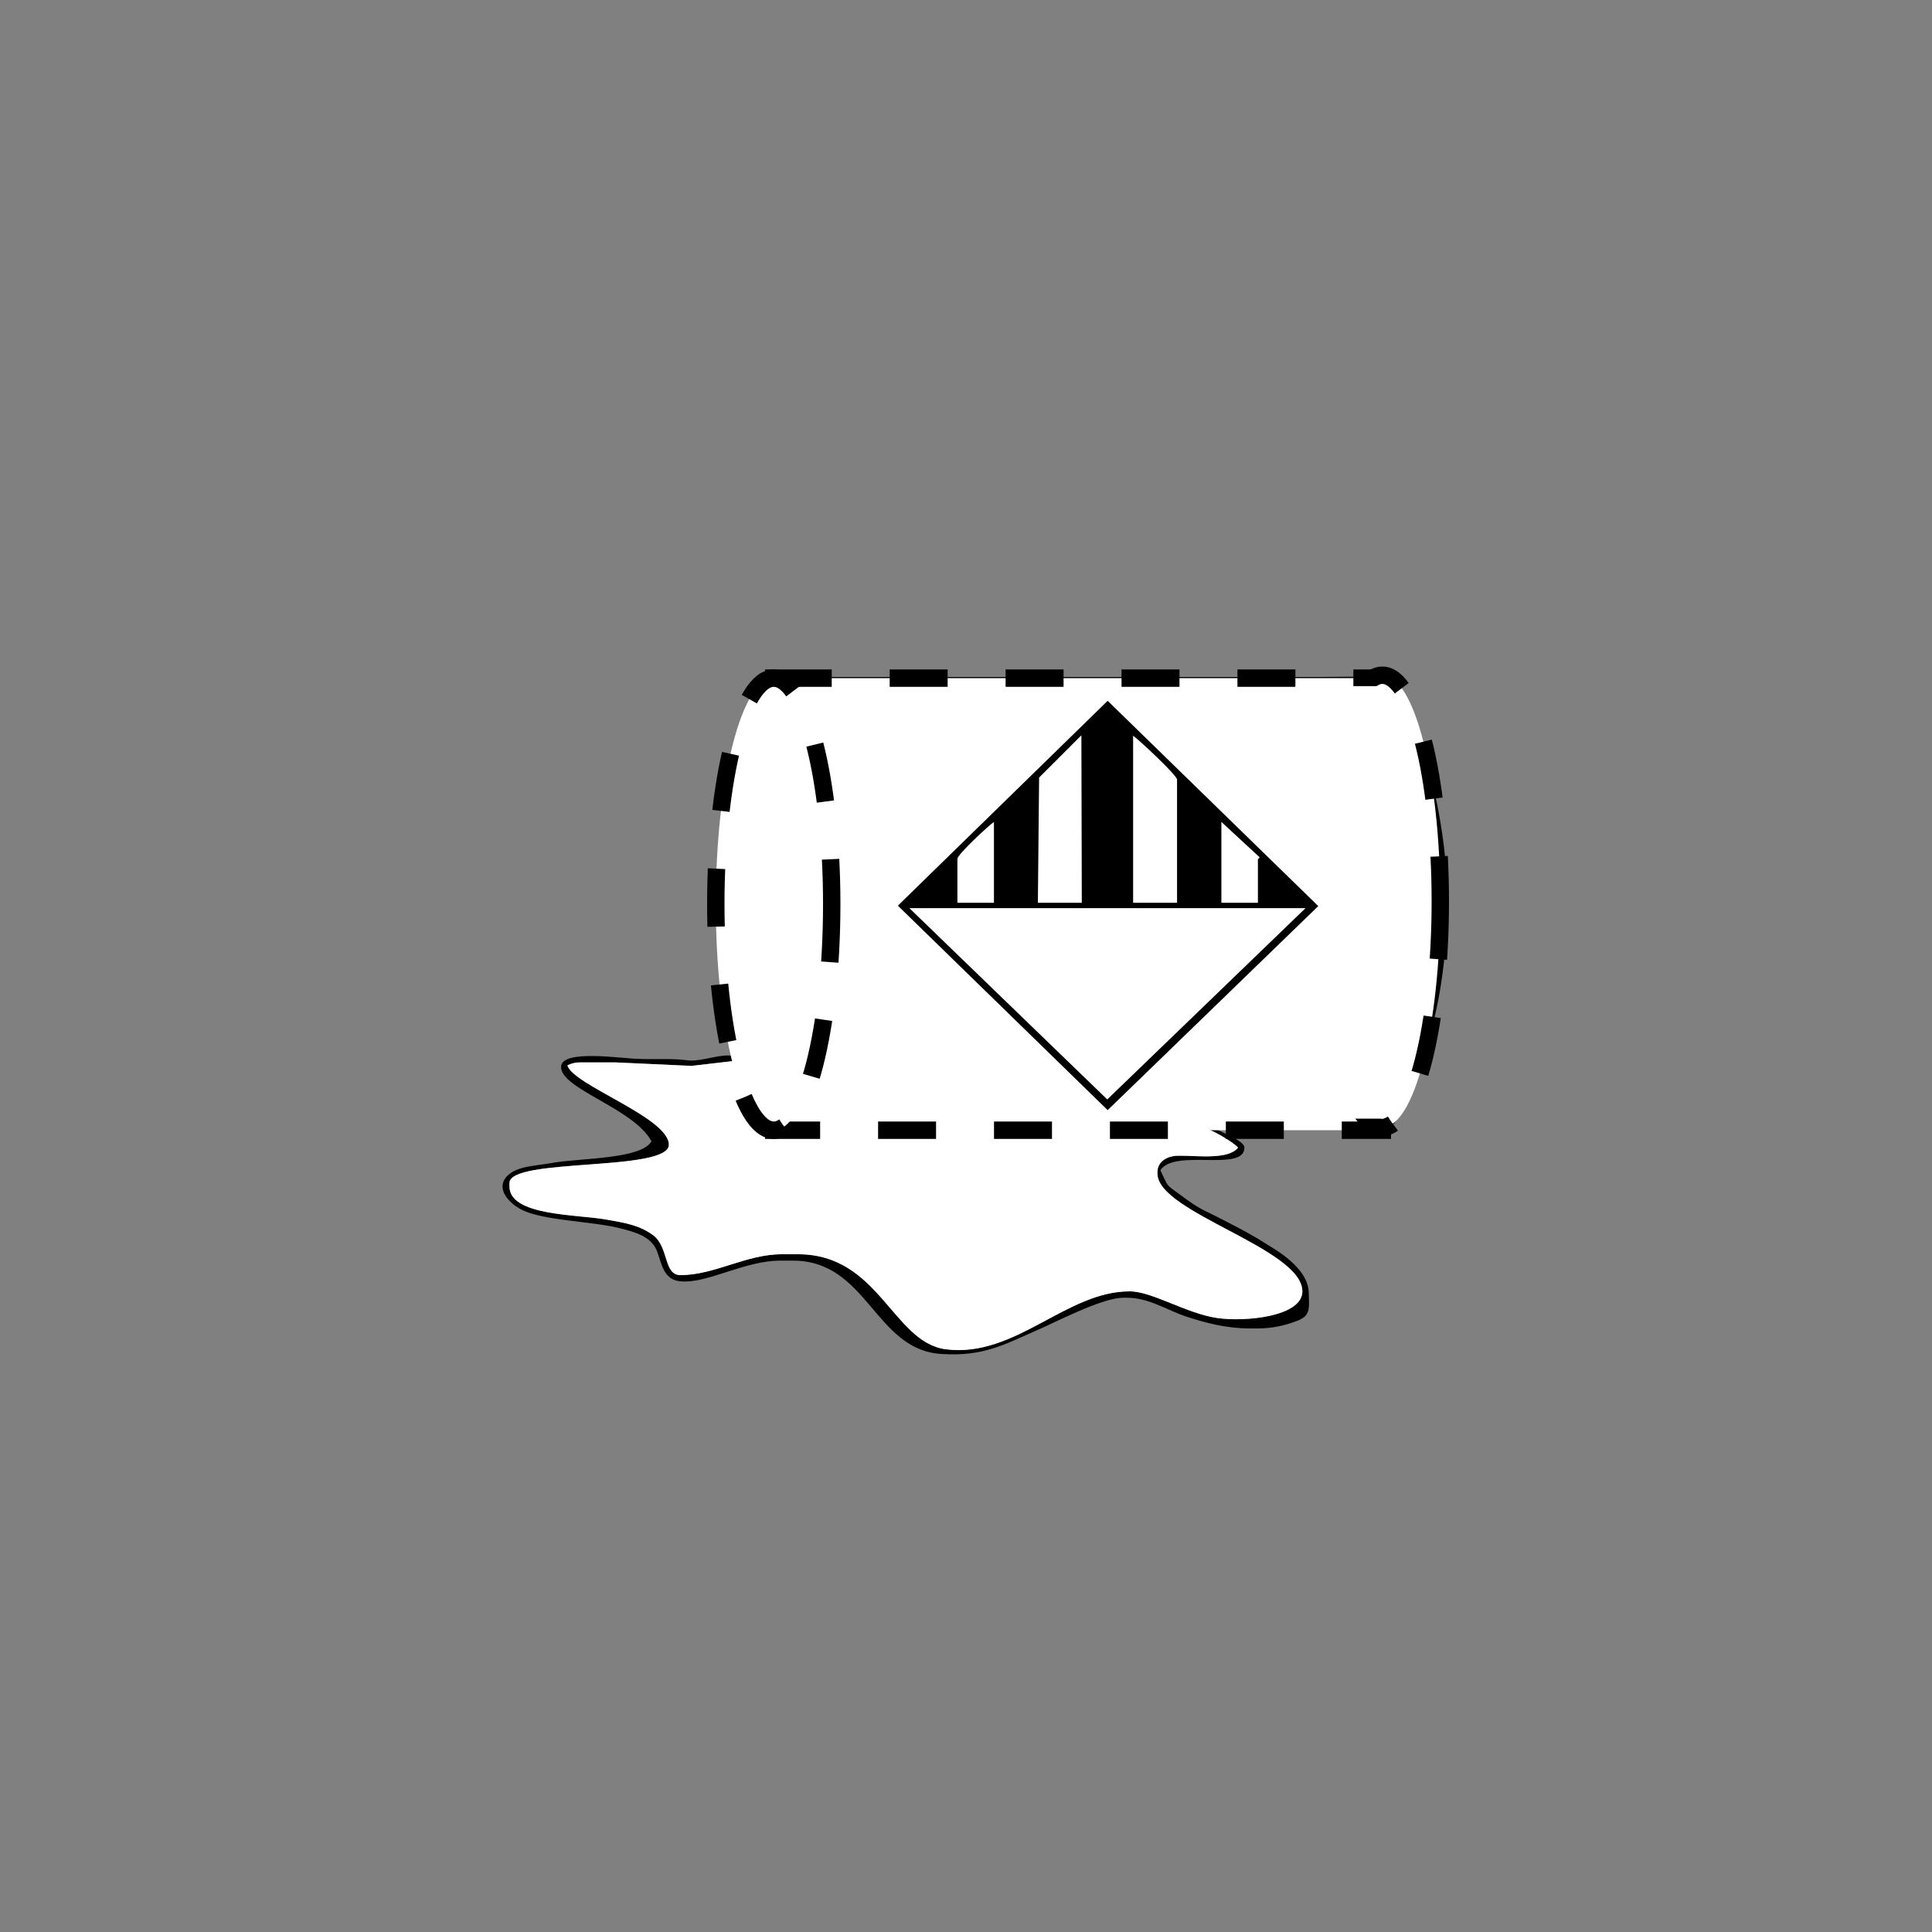 <?xml version="1.0"?>
<!--
Copyright (C) 2012 United States Government as represented by the Administrator of the
National Aeronautics and Space Administration.
All Rights Reserved.
-->
<!--
MIL-STD-2525 tactical symbol icon image. During icon composition this image is multiplied by the desired frame color 
(e.g. black), then drawn on top of the frame and fill.
-->
<!DOCTYPE svg PUBLIC "-//W3C//DTD SVG 1.1//EN" "http://www.w3.org/Graphics/SVG/1.1/DTD/svg11.dtd" >
<svg xmlns:xlink="http://www.w3.org/1999/xlink" height="400px" viewBox="0 0 400 400" width="400px"><rect x="0" y="0" width="400" height="400" fill="#808080" stroke="none"/><g style="stroke-width:0" transform="scale(1.2) translate(47.5 30)"><g transform="scale(100)"><path d="M0.799 1.219 C0.799 1.151 0.816 0.879 0.857 0.879 C0.904      0.879 0.918 1.183 0.918 1.258 C0.918 1.332 0.904 1.633      0.857 1.633 C0.814 1.633 0.799 1.365 0.799 1.296 zM1.188      1.221 C1.188 1.161 1.18 1.093 1.172 1.04 C1.167 1.01      1.162 0.985 1.156 0.956 C1.149 0.928 1.138 0.905 1.132      0.882 L1.655 0.882 C1.688 0.882 1.716 1.164 1.716      1.227 L1.716 1.294 C1.716 1.357 1.689 1.633 1.655 1.633 L1.132      1.633 C1.138 1.61 1.148 1.587 1.155 1.558 C1.161 1.533      1.167 1.505 1.171 1.477 C1.18 1.425 1.188 1.358 1.188      1.299 zM0.993 1.249 C0.993 1.178 0.987 1.116 0.982      1.052 C0.98 1.021 0.973 0.989 0.969 0.962 C0.964 0.93      0.952 0.906 0.946 0.882 L1.077 0.882 C1.099 0.882      1.12 1.022 1.125 1.053 C1.136 1.12 1.132 1.188 1.14 1.255      C1.145 1.294 1.132 1.422 1.126 1.46 C1.122 1.49 1.116      1.522 1.109 1.551 C1.101 1.582 1.087 1.613 1.082 1.633 L0.946      1.633 C0.952 1.609 0.963 1.586 0.969 1.554 C0.975      1.524 0.979 1.497 0.982 1.466 C0.988 1.405 0.993 1.342      0.993 1.274 zM1.766 1.258 C1.766 1.146 1.745 0.952 1.708      0.882 L1.886 0.882 C1.941 0.996 1.972 1.091 1.972      1.26 C1.972 1.334 1.965 1.409 1.95 1.467 C1.942 1.502 1.935      1.522 1.924 1.554 C1.915 1.579 1.892 1.617 1.889 1.633      L1.708 1.633 C1.745 1.564 1.766 1.369 1.766 1.258 zM0.927      1.255 C0.927 1.187 0.925 1.112 0.918 1.049 C0.915 1.018      0.909 0.987 0.903 0.956 C0.896 0.922 0.883 0.901      0.877 0.877 L0.915 0.877 C0.968 0.877 0.982 1.15      0.982 1.224 L0.982 1.296 C0.982 1.379 0.968 1.605 0.927      1.633 L0.879 1.633 C0.919 1.558 0.927 1.375 0.927      1.255 zM0.874 0.866 C0.832 0.866 0.831 0.896 0.82 0.928      C0.811 0.956 0.805 0.995 0.801 1.026 C0.793 1.09      0.788 1.176 0.787 1.246 C0.787 1.352 0.799 1.611 0.852      1.647 L1.024 1.643 L1.171 1.645 L1.594 1.644 C1.609 1.644      1.654 1.671 1.661 1.68 C1.645 1.701 1.592 1.694 1.563      1.694 L1.558 1.694 C1.539 1.694 1.522 1.704 1.522 1.722      L1.522 1.725 C1.522 1.792 1.772 1.854 1.772 1.928 C1.772      1.972 1.672 1.981 1.625 1.974 C1.571 1.966 1.513 1.928 1.474      1.928 C1.364 1.928 1.277 2.043 1.157 2.028 C1.065 2.016      1.042 1.864 0.902 1.864 L0.874 1.864 C0.812 1.864 0.758      1.9 0.699 1.9 C0.67 1.9 0.679 1.853 0.653 1.832      C0.629 1.814 0.605 1.81 0.57 1.804 C0.52 1.795      0.404 1.798 0.404 1.747 L0.404 1.741 C0.404 1.697 0.679      1.722 0.679 1.675 C0.679 1.628 0.513 1.572 0.504      1.538 C0.511 1.535 0.516 1.533 0.526 1.533 L0.587 1.533      L0.718 1.539 L0.787 1.531 L0.807 1.533 L0.806 1.522      L0.781 1.521 C0.758 1.521 0.73 1.533 0.708 1.529 C0.685      1.526 0.656 1.528 0.629 1.527 C0.601 1.527 0.493 1.509      0.493 1.541 C0.493 1.579 0.618 1.612 0.649 1.669 C0.632      1.7 0.527 1.698 0.48 1.706 C0.449 1.712 0.418 1.711      0.4 1.729 C0.379 1.751 0.404 1.776 0.423 1.786 C0.458      1.806 0.548 1.807 0.594 1.819 C0.622 1.826 0.647      1.833 0.658 1.857 C0.667 1.88 0.669 1.911 0.704 1.911      L0.707 1.911 C0.751 1.911 0.813 1.875 0.871 1.875 L0.893      1.875 C1.022 1.875 1.034 2.029 1.149 2.036 C1.222 2.041      1.259 2.019 1.312 1.996 C1.345 1.982 1.426 1.939 1.463      1.939 L1.469 1.939 C1.507 1.939 1.538 1.96 1.57 1.971 C1.604      1.982 1.639 1.992 1.683 1.992 L1.694 1.992 C1.72 1.992      1.741 1.987 1.76 1.98 C1.786 1.971 1.784 1.96 1.783      1.93 C1.782 1.892 1.738 1.863 1.711 1.847 C1.682 1.828 1.642      1.808 1.61 1.792 C1.592 1.784 1.577 1.773 1.562 1.762      C1.535 1.742 1.542 1.75 1.527 1.719 C1.552 1.681 1.672      1.723 1.672 1.68 C1.672 1.667 1.625 1.651 1.616 1.644      L1.752 1.645 L1.872 1.644 L1.872 1.65 L1.916 1.65 C1.94      1.65 1.987 1.508 1.995 1.476 C2.013 1.407 2.022 1.334 2.022      1.249 C2.022 1.137 1.989 0.994 1.952 0.919 C1.941      0.897 1.934 0.869 1.903 0.868 C1.87 0.867 1.835 0.868      1.802 0.868 C1.733 0.868 1.673 0.868 1.608 0.868 L1.16 0.868      L0.913 0.868 L0.874 0.866 z" style="fill:rgb(0,0,0);stroke-dasharray:10"/><path d="M0.807 1.533 L0.787 1.531 L0.718 1.539 L0.587 1.533 L0.526      1.533 C0.516 1.533 0.511 1.535 0.504 1.538 C0.513 1.572      0.679 1.628 0.679 1.675 C0.679 1.722 0.404 1.697 0.404      1.741 L0.404 1.747 C0.404 1.798 0.52 1.795 0.57      1.804 C0.605 1.81 0.629 1.814 0.653 1.832 C0.679 1.853      0.67 1.9 0.699 1.9 C0.758 1.9 0.812 1.864 0.874      1.864 L0.902 1.864 C1.042 1.864 1.065 2.016 1.157 2.028      C1.277 2.043 1.364 1.928 1.474 1.928 C1.513 1.928 1.571      1.966 1.625 1.974 C1.672 1.981 1.772 1.972 1.772 1.928 C1.772      1.854 1.522 1.792 1.522 1.725 L1.522 1.722 C1.522 1.704      1.539 1.694 1.558 1.694 L1.563 1.694 C1.592 1.694 1.645      1.701 1.661 1.68 C1.654 1.671 1.609 1.644 1.594 1.644      L1.171 1.645 L1.024 1.643 L0.852 1.647 C0.831 1.633 0.816      1.583 0.806 1.522 L0.807 1.533 z" style="fill:rgb(255,255,255);stroke-dasharray:10"/></g><rect height="78" style="fill:rgb(255,255,255);stroke:rgb(0,0,0);stroke-width:3;stroke-dasharray:10" transform="matrix(1 0 0 1 0 0)" width="105" x="86" y="87"/><ellipse cx="82" cy="126" rx="10" ry="39" style="fill:rgb(255,255,255);stroke:rgb(0,0,0);stroke-width:3;stroke-dasharray:10" transform="matrix(1 0 0 1 0 0) translate(1 0) translate(1 0) translate(1 0) translate(1 0) translate(1 0) translate(1 0) translate(1 0) translate(-1 0) translate(-1 0) translate(-1 0)"/><ellipse cx="82" cy="126" rx="10" ry="39" style="fill:rgb(255,255,255);stroke:rgb(0,0,0);stroke-width:3;stroke-dasharray:10" transform="matrix(1 0 0 1 98 40) translate(9 -40.5) translate(1 0) translate(1 0) translate(0 1) translate(1 0) translate(-1 0) translate(0 -1)"/><rect height="75" style="fill:rgb(255,255,255);stroke:none;stroke-width:1;stroke-dasharray:10" transform="matrix(1 0 0 1 0 0) translate(176 125.5) scale(1.086 1) translate(-176 -125.5) translate(183 164) scale(1 0.995) translate(-183 -164)" width="14" x="176" y="88"/></g><g transform="scale(85) translate(0.72 0.73) translate(-0.66 -0.54) translate(1.365 0.659)"><path d="M0.907 1.243 L0.907 1.35 L0.996 1.35 L0.996 1.153 C0.984 1.161     0.907 1.232 0.907 1.243 z" style="fill:rgb(255,255,255);stroke-dasharray:10"/><polygon points="1.106,1.045 1.103,1.35 1.21,1.35 1.209,0.942" style="fill:rgb(255,255,255);stroke-dasharray:10"/><path d="M1.335 1.35 L1.442 1.35 L1.442 1.05 C1.442 1.039 1.348 0.952     1.335 0.943 z" style="fill:rgb(255,255,255);stroke-dasharray:10"/><path d="M1.55 1.35 L1.639 1.35 L1.639 1.251 C1.639 1.234 1.638 1.25     1.643 1.239 L1.55 1.153 z" style="fill:rgb(255,255,255);stroke-dasharray:10"/><polygon points="1.272,1.829 1.755,1.363 0.79,1.363" style="fill:rgb(255,255,255);stroke-dasharray:10"/><path d="M0.79 1.363 L1.755 1.363 L1.272 1.829 zM1.335 0.943 C1.348 0.952     1.442 1.039 1.442 1.05 L1.442 1.35 L1.335 1.35 zM1.209     0.942 L1.21 1.35 L1.103 1.35 L1.106 1.045 L1.209 0.942     zM0.907 1.243 C0.907 1.232 0.984 1.161 0.996 1.153 L0.996     1.35 L0.907 1.35 zM1.55 1.153 L1.643 1.239 C1.638     1.25 1.639 1.234 1.639 1.251 L1.639 1.35 L1.55 1.35 zM1.786     1.358 L1.273 0.858 L0.762 1.357 L1.273 1.855 z" style="fill:rgb(0,0,0);stroke-dasharray:10"/></g></svg>
